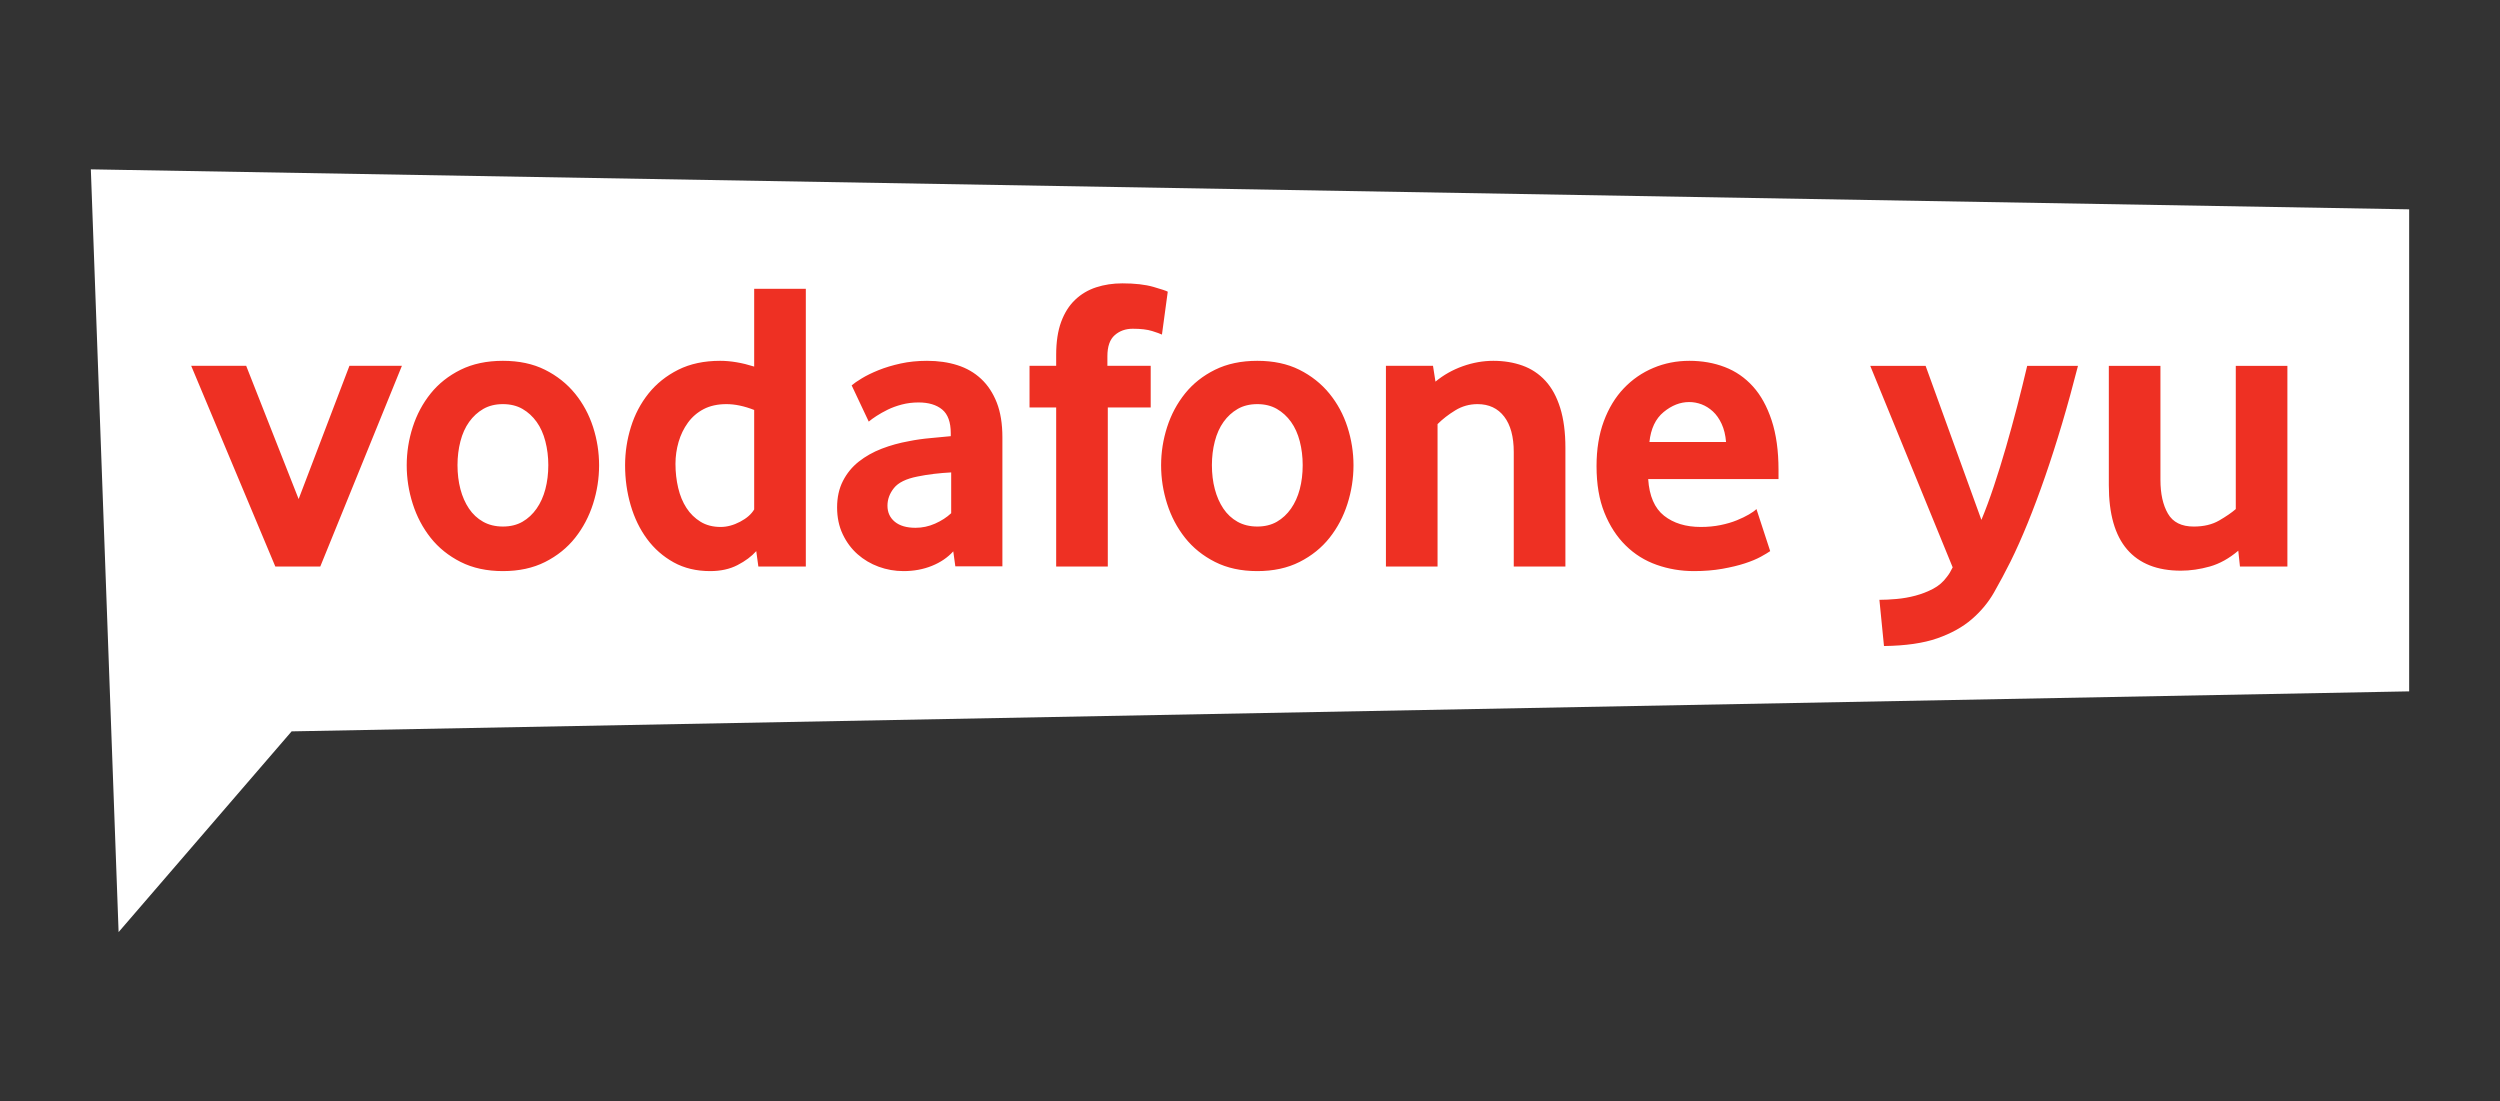 <svg width="143" height="63" viewBox="0 0 143 63" fill="none" xmlns="http://www.w3.org/2000/svg">
<rect x="0" y="0" width="143" height="63" fill="#333333" stroke="none"/>
<path fill-rule="evenodd" clip-rule="evenodd" d="M5.196 9.687L6.784 53.315L16.681 41.834L137.804 39.546V11.974L5.196 9.687Z" fill="white"/>
<path fill-rule="evenodd" clip-rule="evenodd" d="M110.145 20.928L113.336 29.738C113.574 29.167 113.812 28.524 114.05 27.809C114.288 27.095 114.518 26.354 114.741 25.583C114.963 24.814 115.177 24.032 115.384 23.238C115.589 22.445 115.78 21.674 115.955 20.928H118.86C118.273 23.23 117.645 25.341 116.979 27.262C116.313 29.183 115.654 30.802 115.003 32.119C114.701 32.722 114.387 33.31 114.062 33.881C113.737 34.453 113.312 34.965 112.788 35.417C112.265 35.87 111.606 36.234 110.812 36.512C110.018 36.79 109.002 36.937 107.764 36.953L107.502 34.31C107.788 34.31 108.113 34.294 108.479 34.262C108.843 34.23 109.205 34.167 109.562 34.072C109.919 33.977 110.256 33.846 110.574 33.679C110.891 33.512 111.153 33.286 111.36 33C111.423 32.92 111.478 32.842 111.527 32.762C111.574 32.682 111.63 32.579 111.693 32.453L106.979 20.928H110.145ZM46.093 16.518V32.405H43.378L43.258 31.524C42.989 31.826 42.633 32.092 42.19 32.321C41.747 32.552 41.224 32.667 40.623 32.667C39.832 32.667 39.135 32.5 38.534 32.167C37.932 31.833 37.425 31.389 37.014 30.833C36.602 30.277 36.29 29.634 36.076 28.904C35.862 28.173 35.755 27.411 35.755 26.617C35.755 25.871 35.866 25.14 36.088 24.425C36.309 23.711 36.646 23.072 37.096 22.508C37.548 21.945 38.114 21.492 38.795 21.15C39.475 20.809 40.274 20.639 41.192 20.639C41.794 20.639 42.443 20.749 43.139 20.968V16.518H46.093ZM28.766 20.639C29.687 20.639 30.489 20.809 31.171 21.15C31.854 21.492 32.426 21.945 32.887 22.508C33.347 23.072 33.692 23.711 33.923 24.425C34.153 25.14 34.268 25.871 34.268 26.617C34.268 27.363 34.153 28.098 33.923 28.82C33.692 29.543 33.351 30.19 32.898 30.762C32.446 31.333 31.874 31.794 31.184 32.143C30.493 32.492 29.687 32.667 28.766 32.667C27.845 32.667 27.039 32.492 26.348 32.143C25.658 31.794 25.086 31.333 24.633 30.762C24.181 30.19 23.839 29.543 23.609 28.82C23.378 28.098 23.264 27.363 23.264 26.617C23.264 25.871 23.378 25.14 23.609 24.425C23.839 23.711 24.181 23.072 24.633 22.508C25.086 21.945 25.658 21.492 26.348 21.15C27.039 20.809 27.845 20.639 28.766 20.639ZM53.026 20.639C53.661 20.639 54.241 20.721 54.765 20.889C55.289 21.055 55.742 21.317 56.123 21.674C56.504 22.031 56.801 22.483 57.016 23.03C57.23 23.577 57.337 24.24 57.337 25.017V32.394H54.645L54.527 31.537C54.208 31.889 53.802 32.167 53.308 32.366C52.813 32.567 52.272 32.667 51.682 32.667C51.188 32.667 50.714 32.583 50.26 32.417C49.806 32.25 49.403 32.012 49.053 31.702C48.702 31.392 48.419 31.011 48.204 30.559C47.989 30.106 47.882 29.595 47.882 29.023C47.882 28.451 47.993 27.947 48.216 27.511C48.439 27.074 48.742 26.704 49.125 26.402C49.507 26.101 49.945 25.855 50.439 25.664C50.933 25.474 51.451 25.331 51.993 25.235C52.376 25.156 52.794 25.097 53.249 25.057C53.703 25.017 54.081 24.981 54.384 24.949V24.783C54.384 24.148 54.22 23.695 53.893 23.425C53.566 23.155 53.116 23.02 52.541 23.02C52.205 23.02 51.886 23.06 51.584 23.139C51.28 23.219 51.008 23.318 50.769 23.437C50.529 23.556 50.318 23.675 50.135 23.794C49.951 23.914 49.803 24.02 49.692 24.116L48.715 22.043C48.842 21.933 49.036 21.798 49.299 21.639C49.561 21.48 49.878 21.325 50.251 21.174C50.624 21.023 51.045 20.897 51.514 20.793C51.982 20.69 52.486 20.639 53.026 20.639ZM71.917 20.639C72.838 20.639 73.64 20.809 74.323 21.15C75.006 21.492 75.577 21.945 76.038 22.508C76.499 23.072 76.844 23.711 77.074 24.425C77.304 25.14 77.42 25.871 77.42 26.617C77.42 27.363 77.304 28.098 77.074 28.82C76.844 29.543 76.503 30.19 76.05 30.762C75.597 31.333 75.026 31.794 74.335 32.143C73.644 32.492 72.838 32.667 71.917 32.667C70.996 32.667 70.19 32.492 69.5 32.143C68.809 31.794 68.237 31.333 67.785 30.762C67.332 30.19 66.99 29.543 66.76 28.82C66.53 28.098 66.415 27.363 66.415 26.617C66.415 25.871 66.53 25.14 66.76 24.425C66.99 23.711 67.332 23.072 67.785 22.508C68.237 21.945 68.809 21.492 69.5 21.15C70.19 20.809 70.996 20.639 71.917 20.639ZM96.634 20.639C97.364 20.639 98.039 20.757 98.659 20.996C99.278 21.233 99.814 21.603 100.266 22.103C100.719 22.603 101.076 23.25 101.338 24.044C101.6 24.839 101.731 25.784 101.731 26.879V27.403H94.276C94.34 28.372 94.642 29.07 95.184 29.499C95.726 29.927 96.428 30.142 97.288 30.142C97.687 30.142 98.061 30.106 98.412 30.035C98.763 29.963 99.074 29.872 99.345 29.761C99.616 29.65 99.847 29.539 100.038 29.427C100.23 29.316 100.373 29.213 100.469 29.118L101.255 31.524C101.143 31.603 100.965 31.71 100.719 31.845C100.472 31.98 100.167 32.107 99.802 32.226C99.436 32.346 99.008 32.448 98.515 32.536C98.023 32.623 97.483 32.667 96.896 32.667C96.15 32.667 95.439 32.548 94.764 32.309C94.089 32.072 93.497 31.702 92.99 31.202C92.481 30.702 92.076 30.078 91.775 29.332C91.473 28.586 91.322 27.697 91.322 26.665C91.322 25.696 91.461 24.839 91.739 24.092C92.017 23.346 92.398 22.719 92.882 22.211C93.367 21.702 93.93 21.314 94.574 21.044C95.216 20.773 95.903 20.639 96.634 20.639ZM123.577 20.928V27.452C123.577 28.246 123.72 28.889 124.006 29.381C124.291 29.873 124.783 30.119 125.482 30.119C126.053 30.119 126.537 30.004 126.934 29.774C127.33 29.544 127.649 29.326 127.887 29.119V20.928H130.839V32.405H128.125L128.03 31.5C127.505 31.945 126.962 32.246 126.399 32.405C125.835 32.563 125.283 32.643 124.744 32.643C123.394 32.643 122.371 32.238 121.672 31.429C120.974 30.619 120.625 29.397 120.625 27.762V20.928H123.577ZM14.081 20.924L17.082 28.546L19.988 20.924H22.989L18.32 32.405H15.748L10.936 20.924H14.081ZM64.2 16.208C64.915 16.208 65.506 16.276 65.974 16.41C66.443 16.546 66.717 16.637 66.796 16.685L66.463 19.138C66.368 19.09 66.181 19.023 65.903 18.935C65.625 18.848 65.256 18.804 64.796 18.804C64.382 18.804 64.037 18.928 63.76 19.174C63.481 19.42 63.343 19.821 63.343 20.376V20.924H65.82V23.306H63.366V32.405H60.413V23.306H58.889V20.924H60.413V20.305C60.413 19.559 60.508 18.928 60.698 18.412C60.889 17.895 61.155 17.474 61.497 17.149C61.838 16.823 62.239 16.586 62.699 16.435C63.16 16.284 63.66 16.208 64.2 16.208ZM85.42 20.639C86.023 20.639 86.579 20.73 87.088 20.912C87.596 21.095 88.032 21.385 88.398 21.782C88.763 22.178 89.044 22.695 89.243 23.33C89.441 23.965 89.541 24.727 89.541 25.616V32.405H86.587V25.855C86.587 24.981 86.404 24.306 86.04 23.83C85.674 23.354 85.166 23.116 84.515 23.116C84.054 23.116 83.629 23.234 83.241 23.473C82.852 23.711 82.514 23.973 82.228 24.259V32.405H79.275V20.924H81.967L82.109 21.829C82.57 21.448 83.089 21.155 83.669 20.948C84.249 20.742 84.832 20.639 85.42 20.639ZM54.408 27.022C54.088 27.038 53.761 27.066 53.425 27.105C53.089 27.145 52.77 27.197 52.466 27.26C51.827 27.387 51.383 27.605 51.135 27.915C50.887 28.225 50.763 28.562 50.763 28.927C50.763 29.309 50.903 29.614 51.183 29.845C51.463 30.075 51.858 30.19 52.37 30.19C52.753 30.19 53.125 30.111 53.484 29.952C53.844 29.793 54.152 29.595 54.408 29.356V27.022ZM41.552 23.116C41.047 23.116 40.612 23.212 40.248 23.402C39.885 23.593 39.585 23.852 39.348 24.179C39.111 24.506 38.934 24.872 38.815 25.279C38.697 25.685 38.637 26.103 38.637 26.533C38.637 27.011 38.689 27.47 38.792 27.908C38.895 28.346 39.053 28.728 39.266 29.055C39.478 29.382 39.747 29.644 40.071 29.844C40.395 30.043 40.778 30.142 41.22 30.142C41.583 30.142 41.955 30.043 42.334 29.844C42.713 29.644 42.981 29.41 43.139 29.139V23.45C42.571 23.227 42.042 23.116 41.552 23.116ZM28.766 23.116C28.337 23.116 27.964 23.208 27.646 23.39C27.329 23.574 27.059 23.821 26.837 24.131C26.614 24.442 26.447 24.812 26.336 25.243C26.225 25.673 26.169 26.127 26.169 26.605C26.169 27.099 26.225 27.557 26.336 27.98C26.447 28.401 26.61 28.772 26.825 29.091C27.039 29.41 27.309 29.66 27.635 29.844C27.96 30.026 28.337 30.118 28.766 30.118C29.195 30.118 29.568 30.026 29.886 29.844C30.203 29.66 30.473 29.41 30.695 29.091C30.918 28.772 31.084 28.401 31.195 27.98C31.306 27.557 31.363 27.099 31.363 26.605C31.363 26.127 31.306 25.673 31.195 25.243C31.084 24.812 30.918 24.442 30.695 24.131C30.473 23.821 30.203 23.574 29.886 23.39C29.568 23.208 29.195 23.116 28.766 23.116ZM71.917 23.116C71.489 23.116 71.115 23.208 70.798 23.39C70.48 23.574 70.21 23.821 69.988 24.131C69.766 24.442 69.599 24.812 69.488 25.243C69.376 25.673 69.321 26.127 69.321 26.605C69.321 27.099 69.376 27.557 69.488 27.98C69.599 28.401 69.762 28.772 69.976 29.091C70.19 29.41 70.46 29.66 70.786 29.844C71.112 30.026 71.489 30.118 71.917 30.118C72.346 30.118 72.719 30.026 73.037 29.844C73.354 29.66 73.624 29.41 73.847 29.091C74.069 28.772 74.236 28.401 74.347 27.98C74.458 27.557 74.514 27.099 74.514 26.605C74.514 26.127 74.458 25.673 74.347 25.243C74.236 24.812 74.069 24.442 73.847 24.131C73.624 23.821 73.354 23.574 73.037 23.39C72.719 23.208 72.346 23.116 71.917 23.116ZM96.622 22.997C96.111 22.997 95.625 23.187 95.161 23.568C94.698 23.949 94.427 24.521 94.347 25.283H98.73C98.698 24.886 98.614 24.541 98.478 24.247C98.342 23.953 98.175 23.715 97.975 23.532C97.776 23.35 97.56 23.215 97.328 23.127C97.097 23.041 96.862 22.997 96.622 22.997Z" fill="#EE3023"/>
</svg>
